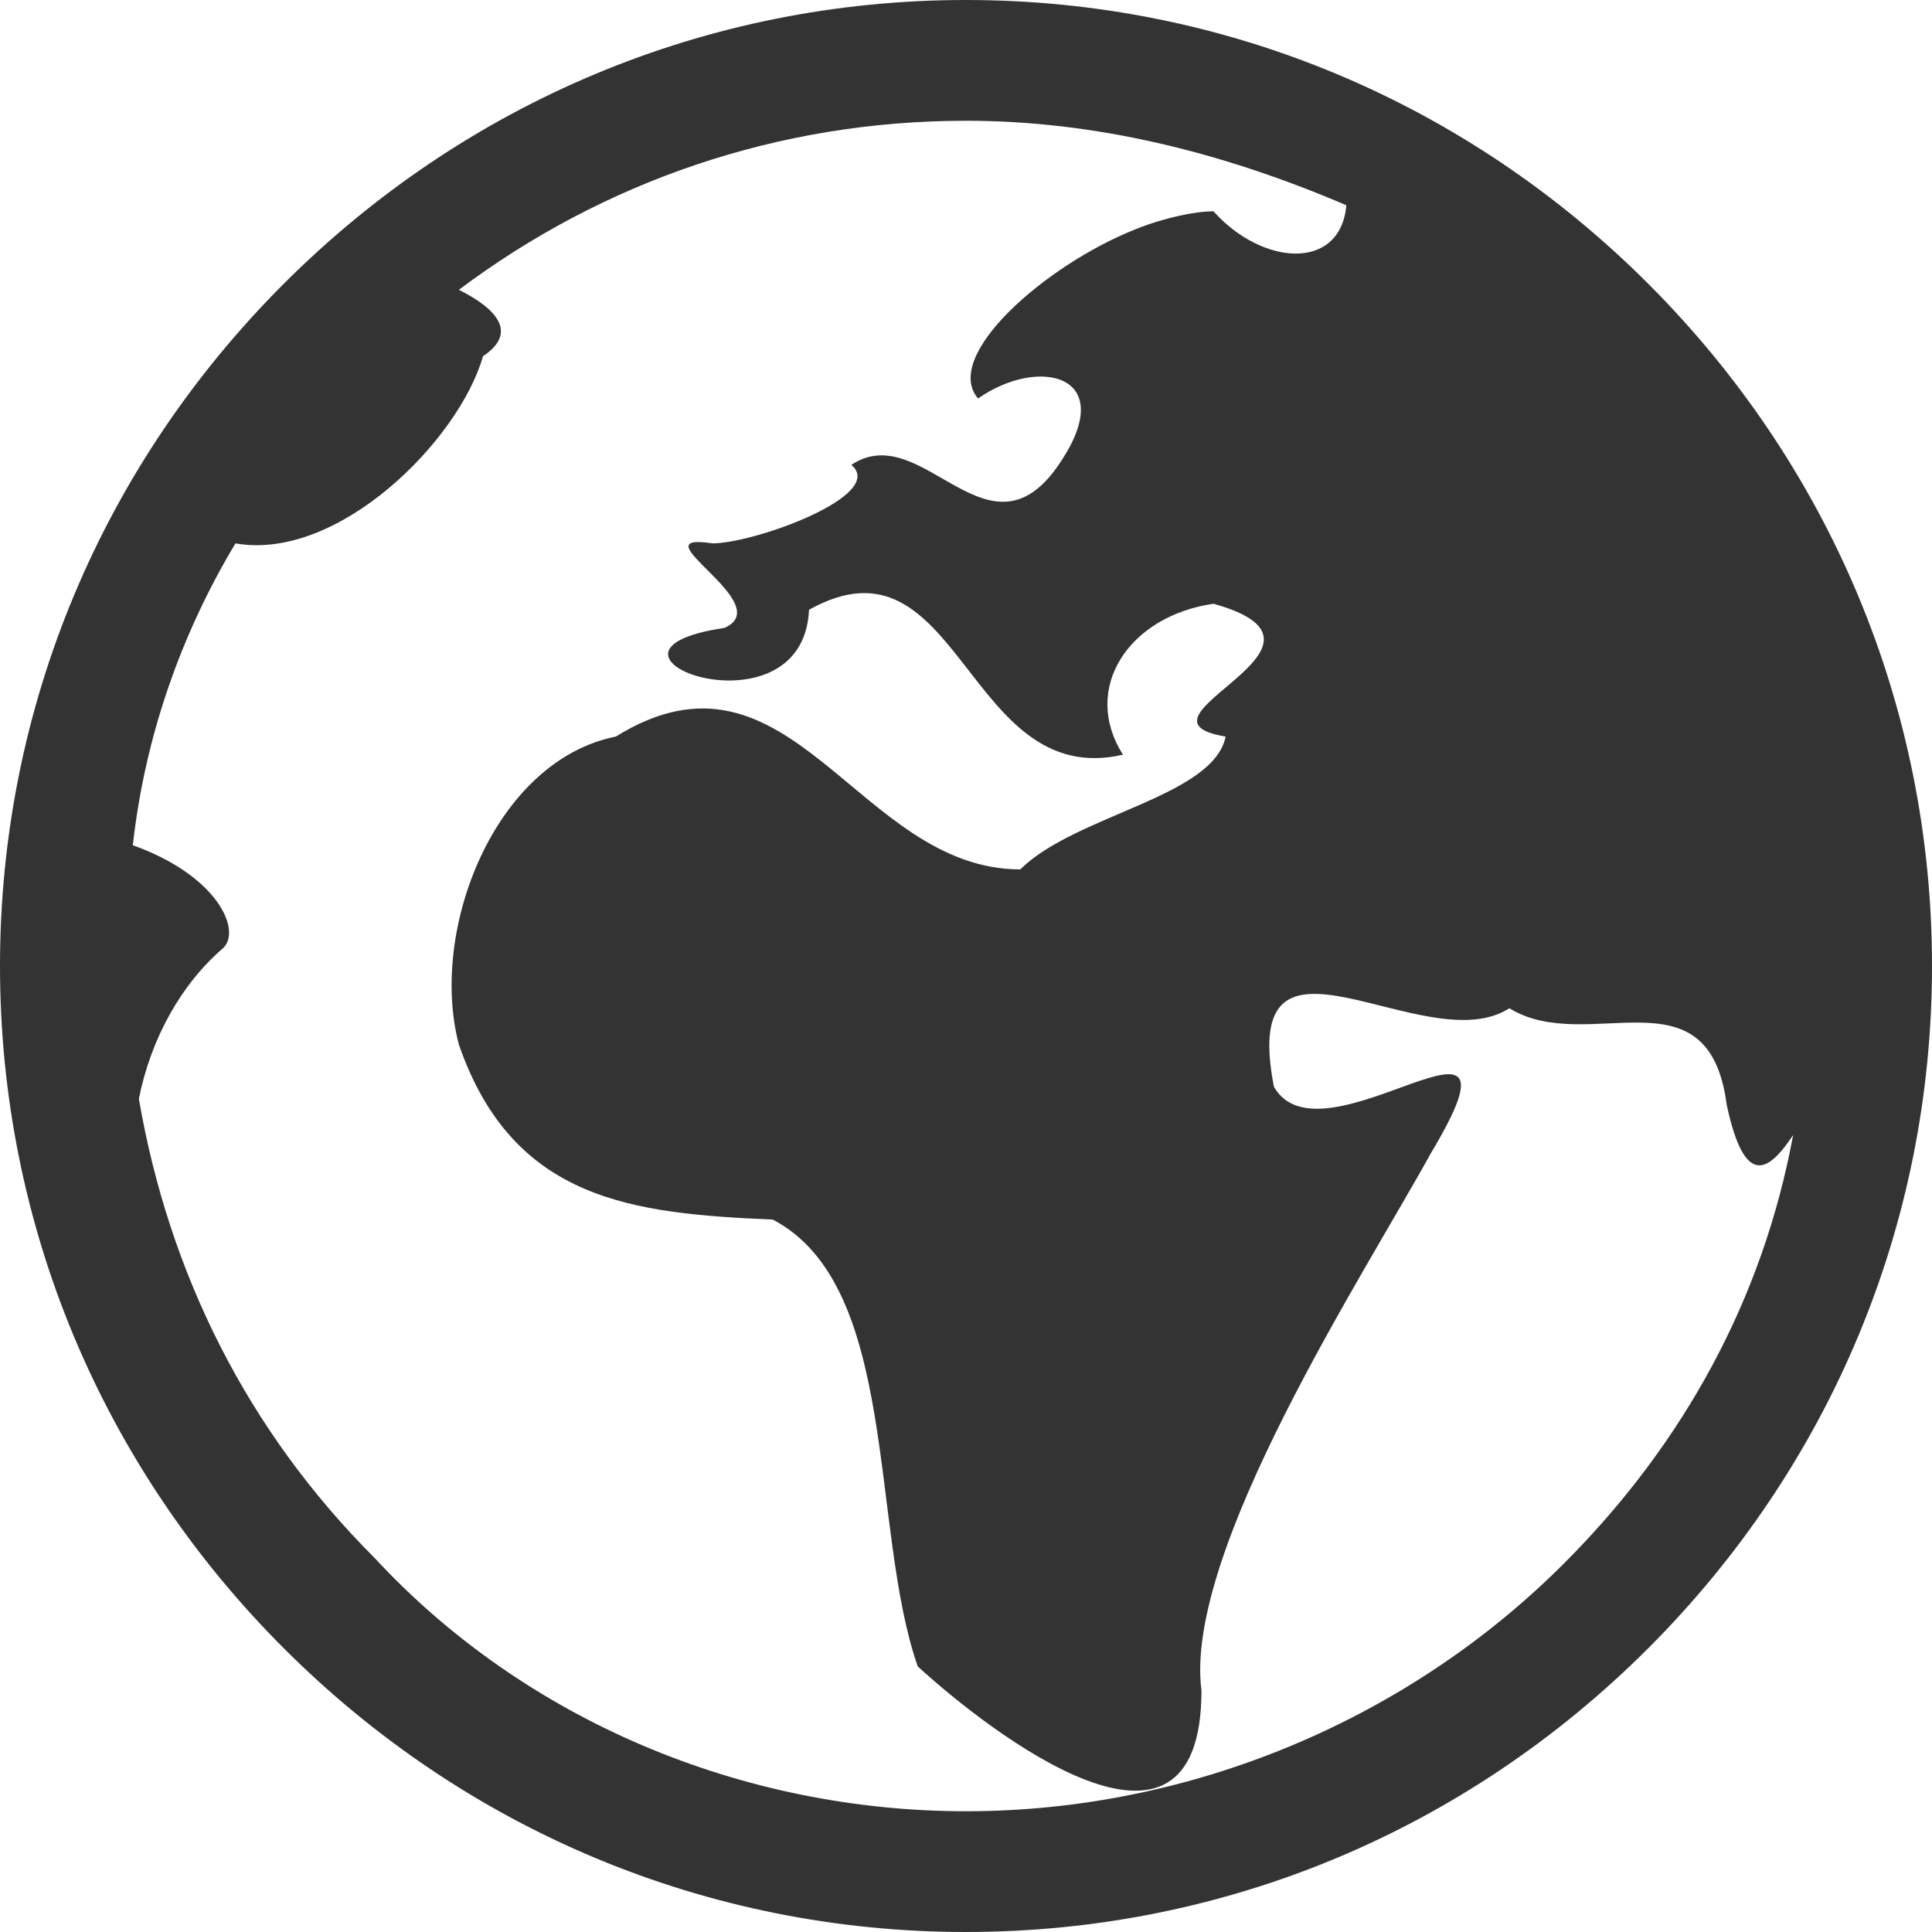 <?xml version="1.0" encoding="utf-8"?>
<!DOCTYPE svg PUBLIC "-//W3C//DTD SVG 1.1//EN" "http://www.w3.org/Graphics/SVG/1.1/DTD/svg11.dtd">
<svg version="1.1" xmlns="http://www.w3.org/2000/svg" xmlns:xlink="http://www.w3.org/1999/xlink" width="32" height="32" viewBox="0 0 32 32">
<path fill="#333" class="icons-background" d="M25.9 25.9c2-2 3.3-4.4 3.8-7.1-0.4 0.6-0.8 0.9-1.1-0.5-0.3-2.3-2.3-0.8-3.6-1.6-1.4 0.9-4.5-1.8-3.9 1.3 0.8 1.4 4.4-1.9 2.6 1.1-1.1 2-4.1 6.6-3.8 8.9 0 3.4-3.5 0.7-4.7-0.4-0.8-2.3-0.3-6.3-2.4-7.4-2.3-0.1-4.3-0.3-5.2-2.9-0.5-1.9 0.6-4.7 2.6-5.1 2.9-1.8 4 2.2 6.7 2.2 0.9-0.9 3.2-1.2 3.4-2.2-1.8-0.3 2.3-1.5-0.2-2.2-1.4 0.2-2.2 1.4-1.5 2.5-2.6 0.6-2.7-3.8-5.2-2.4-0.1 2.2-4.1 0.7-1.4 0.3 0.9-0.4-1.5-1.6-0.2-1.4 0.7 0 2.9-0.8 2.3-1.3 1.2-0.8 2.3 1.8 3.5-0.1 0.9-1.4-0.4-1.7-1.4-1-0.6-0.7 1.1-2.2 2.6-2.8 0.5-0.2 1-0.3 1.3-0.3 0.8 0.9 2.1 1 2.2-0.1-2.1-0.9-4.2-1.4-6.3-1.4-3.1 0-6 1-8.4 2.8 0.6 0.3 1 0.7 0.4 1.1-0.4 1.4-2.4 3.4-4.1 3.1-0.9 1.5-1.5 3.2-1.7 5 1.4 0.5 1.8 1.4 1.5 1.7-0.7 0.6-1.2 1.5-1.4 2.5 0.5 2.9 1.8 5.5 3.9 7.6 2.5 2.7 6.1 4.2 9.8 4.2s7.3-1.5 9.9-4.1zM27.3 4.7c3 3 4.7 7 4.7 11.3s-1.7 8.3-4.7 11.3c-3 3-7 4.7-11.3 4.7s-8.3-1.7-11.3-4.7c-3-3-4.7-7-4.7-11.3s1.7-8.3 4.7-11.3c3-3 7-4.7 11.3-4.7s8.3 1.7 11.3 4.7z"></path>
</svg>
